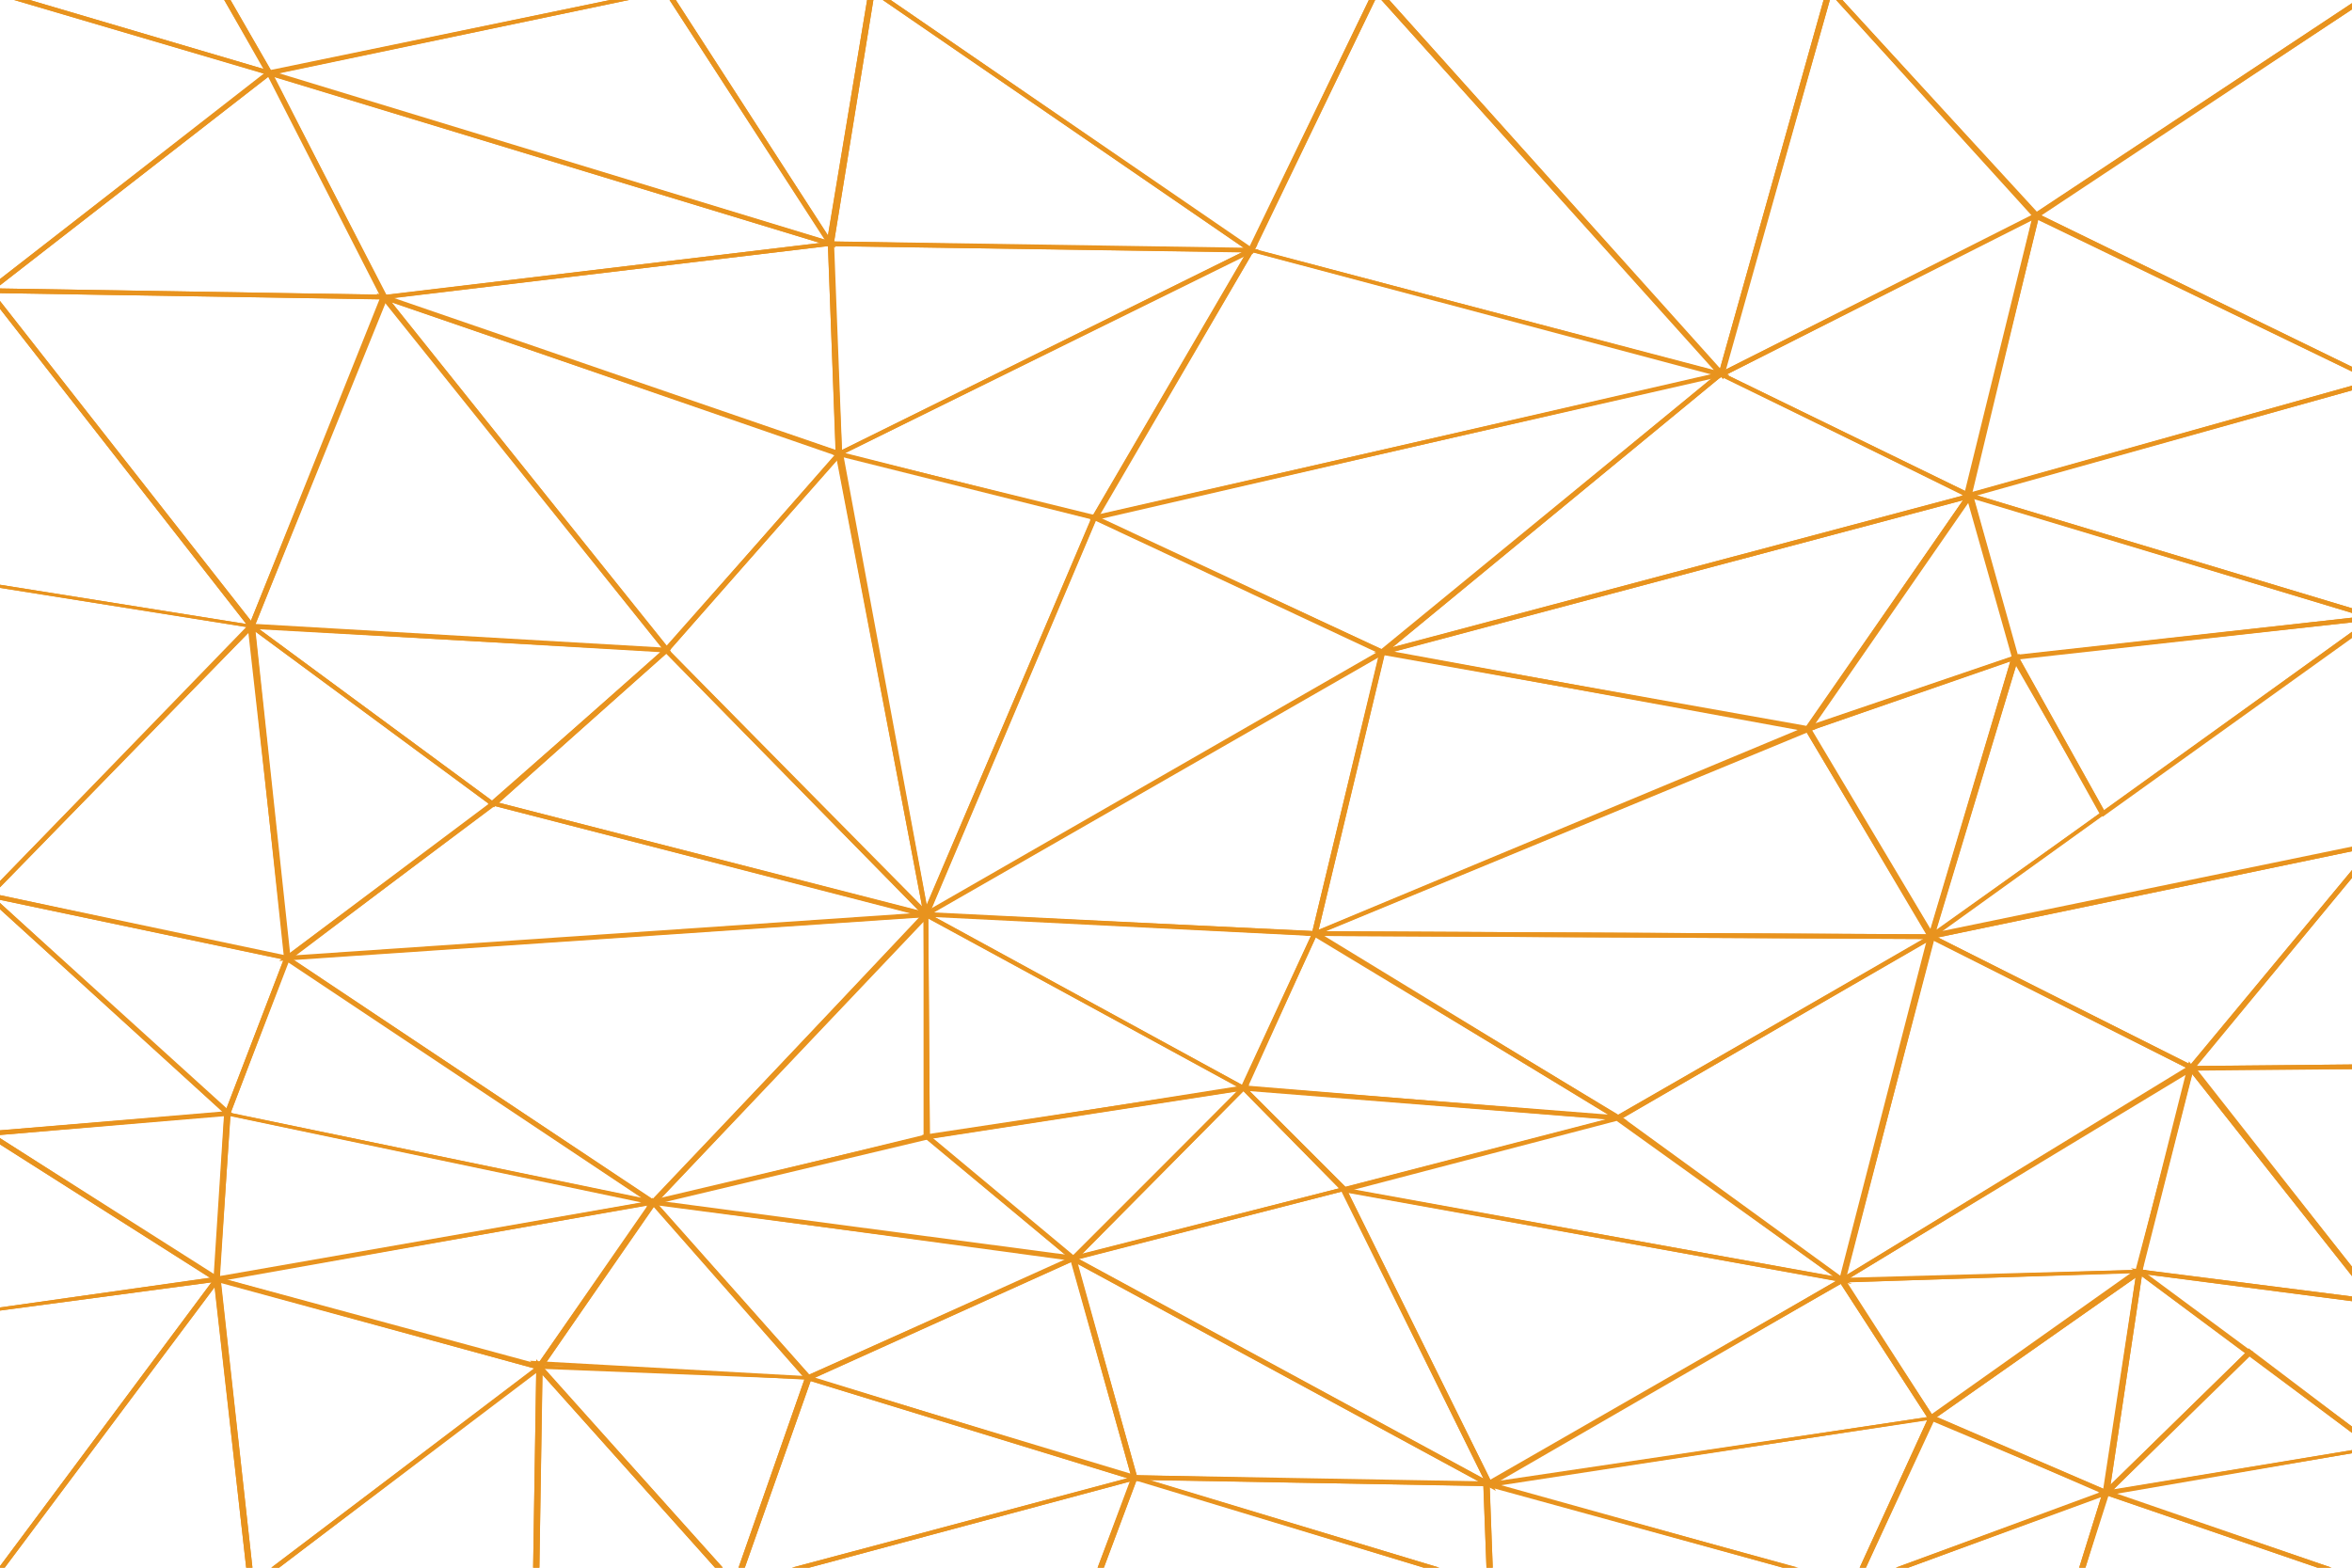 <svg xmlns="http://www.w3.org/2000/svg" width="1500" height="1000" fillRule="evenodd" clipRule="evenodd"
  imageRendering="optimizeQuality" shapeRendering="geometricPrecision" textRendering="geometricPrecision"
  fill="#e8931e">
  <g>
    <g>
      <path d="M1500 237L1295 138 1500 2 1500 6 1301 137 1301 137 1500 234z"></path>
      <path d="M1500 6L1298 140 1171 0 1175 0 1299 135 1500 2z"></path>
      <path d="M1175 0L1301 138 1095 242 1163 0 1167 0 1100 236 1100 236 1296 137 1171 0z"></path>
      <path d="M1297 135L1500 234 1500 237 1300 140 1300 140 1257 314 1500 246 1500 249 1252 318z">
      </path>
      <path d="M1301 135l-44 183-160-78-3-1 207-104zm-203 104l1 1-1-1zm3 0l154 75 41-174-195 99z">
      </path>
      <path d="M1167 0L1099 242 881 0 886 0 1097 235 1163 0z"></path>
      <path d="M1097 237l160 78 3 2-384 102 221-182zm1 3L888 413l364-97-154-76z">
      </path>
      <path d="M1500 391L1251 316 1500 246 1500 249 1261 316 1261 316 1500 388z">
      </path>
      <path d="M886 0L1099 238 1102 241 796 160 873 0 877 0 800 159 1093 236 881 0z">
      </path>
      <path d="M1103 236L883 417l-1-1 1 1-1 1-188-88 409-94zm-401 95l179 83 211-173-390 90z"></path>
      <path d="M796 159l1-1 306 81-408 93 101-173zm-95 169l391-89-293-78-98 167z">
      </path>
      <path d="M877 0L799 162 563 0 568 0 797 157 873 0z"></path>
      <path d="M568 0L799 159 803 161 527 157 553 0 557 0 532 154 793 158 563 0z">
      </path>
      <path d="M802 156L700 331l-2-1 2 1-1 1-168-42 271-134zM539 289l158 40 97-166-255 126z"></path>
      <path d="M803 159L533 292l-5-137v-1l275 5zm-274-2l1-2-1 2zm3 0l5 130 255-126-260-4z"></path>
      <path d="M557 0L531 160 427 0 431 0 528 150 553 0z"></path>
      <path
        d="M531 154l6 135v3L239 189l292-35zm-3 3l-277 33 282 97-5-130zM697 328l186 87 2 1-298 171 110-259zm2 4L594 580l285-164-180-84z">
      </path>
      <path d="M700 329L592 584l-3-1-56-293v-2l167 41zm-165-38v-2 2zm3 0l53 286 105-246-158-40z">
      </path>
      <path d="M538 289L425 417 243 190h2-2l-3-3 298 102zm-288-96l175 219 108-122-283-97z"></path>
      <path
        d="M536 286l56 297-3 1-166-169 113-129zm-2 7L427 415l161 163-54-285zM530 154l6 2-292 35-75-147 361 110zM175 49l71 139 277-33L175 49z">
      </path>
      <path d="M244 186l183 228 1 2-270-15 86-215zm2 7l-83 205 259 15-176-220z"></path>
      <path d="M247 188L161 403 0 197 0 192 160 396 243 191 0 187 0 184z"></path>
      <path d="M431 0l102 158L171 48l-5-2L389 0h12L177 47l349 106L427 0h4zM172 47v1-1z"></path>
      <path d="M172 44L248 191 0 187 0 184 242 188 171 49 171 49 0 182 0 178z"></path>
      <path d="M401 0L171 48 143 0 147 0 173 45 389 0z"></path>
      <path d="M147 0L175 49 9 0 19 0 168 44 143 0z"></path>
      <path d="M19 0L175 46 0 182 0 178 169 47 9 0z"></path>
      <path d="M0 192L164 401 0 375 0 373 157 398 0 197z"></path>
      <path d="M0 373L163 399 0 566 0 562 157 400 0 375z"></path>
      <path d="M425 413l167 170 3 3-284-73 114-100zm0 4l-107 95 268 69-161-164z">
      </path>
      <path d="M428 414L315 515 159 400h1-1l-3-2 272 16zm-263-13l149 110 107-95-256-15z"></path>
      <path d="M314 511l277 71v3l-413 28 136-102zm1 3l-127 96 394-27-267-69z"></path>
      <path d="M317 513L182 614l-24-214h2-2v-4l159 117zM163 403l22 205 127-95-149-110z"></path>
      <path d="M162 396L185 613 0 574 0 571 181 610 159 403 159 403 0 566 0 562z">
      </path>
      <path d="M590 582v1-1h4L417 769 179 610l411-28zm-403 30l229 153 171-180-400 27z">
      </path>
      <path d="M880 415l2 1-2-1 4-2-44 184-254-13 294-169zM595 582l242 12 42-175-284 163z"></path>
      <path d="M1500 543L1226 600 1500 403 1500 406 1238 594 1238 594 1500 540z">
      </path>
      <path d="M1237 596l-205 119-195-119 1-1-1 1-3-2 403 2zm-394 1l189 114 195-112-384-2z"></path>
      <path d="M1500 560L1398 683 1228 597 1500 541 1500 543 1236 598 1236 598 1397 679 1500 555z">
      </path>
      <path d="M1235 594l-59 225-145-105-2-1 206-119zm-203 119l1 1-1-1zm3 0l139 101 55-213-194 112z">
      </path>
      <path d="M1230 595l169 85 1 1-228 139 58-225zm3 5l-55 213 216-132-161-81z">
      </path>
      <path d="M1500 682L1394 683 1500 555 1500 560 1401 680 1401 680 1500 679z">
      </path>
      <path d="M1500 814L1394 680 1500 679 1500 682 1401 682 1401 682 1500 808z">
      </path>
      <path d="M1400 678l-34 134-191 6v-1l1 1-1-1v1h-5l230-140zm-220 137l182-5 33-125-215 130z"></path>
      <path d="M1396 677L1500 808 1500 814 1398 685 1398 685 1366 810 1500 827 1500 830 1362 812z">
      </path>
      <path d="M838 593l195 119 5 3-247-20 47-102zm1 5l-43 95 230 18-187-113z"></path>
      <path d="M841 594l-47 102-205-112 1-1-1 1-4-2 256 12zm-245-9l196 107 44-95-240-12z"></path>
      <path d="M592 579l1 147-176 42-1-1 2 1-2-1 1 1-5 2 180-191zm-3 9L421 765l168-41V588z"></path>
      <path
        d="M794 693l3 2-207 32-1-146 205 112zM592 586l1 138 196-31-197-107zM182 609l236 157-2 2-273-57 39-102zm2 5l-37 96 262 54-225-150z">
      </path>
      <path d="M185 610L146 713 0 580 0 576 144 708 181 612 0 574 0 571z"></path>
      <path d="M0 576L149 711 0 724 0 721 142 709 0 580z"></path>
      <path d="M143 709l274 57 6 1-287 51 7-109zm4 3l-7 102 269-47-262-55z"></path>
      <path d="M147 709L140 819 0 730 0 726 137 813 143 712 0 724 0 721z"></path>
      <path d="M0 726L142 817 0 836 0 834 134 815 0 730z"></path>
      <path d="M0 834L142 814 3 1000 0 1000 0 999 135 818 0 836z"></path>
      <path d="M140 811L161 1000 157 1000 137 821 137 821 3 1000 0 1000 0 999z"></path>
      <path d="M416 766v1-1l4-1-75 109-213-58 284-50zm-272 50l199 54 70-101-269 47z">
      </path>
      <path d="M347 872L178 1000 173 1000 341 873 141 818 141 818 161 1000 157 1000 136 814z"></path>
      <path d="M591 724v1l-1 1 1-1v-1h1l97 81-280-38 182-43zm-168 43l257 34-89-74-168 40z"></path>
      <path d="M343 871L344 872 343 871 346 869 344 1000 340 1000 342 875 178 1000 173 1000z"></path>
      <path d="M793 693v1-1l4-1-112 113-97-81 205-31zm-198 33l90 75 104-105-194 30z">
      </path>
      <path d="M1032 712l1 2-177 46-67-68 243 20zm-235-16l61 61 166-43-227-18z"></path>
      <path d="M793 692l67 67-175 45v-1h1-1v1l-5 1 113-113zm0 4L690 800l164-42-61-62z">
      </path>
      <path d="M1033 712l143 104 5 3-330-60 182-47zm-2 3l-168 44 306 55-138-99z">
      </path>
      <path d="M1500 914L1363 812 1364 811 1363 812 1359 809 1500 827 1500 830 1369 813 1369 813 1500 910z"></path>
      <path d="M1478 1000L1338 952 1500 925 1500 927 1349 953 1349 953 1487 1000z">
      </path>
      <path d="M1364 810v1-1h5l-138 97-59-91 192-6zm-186 8l54 84 127-90-181 6z"></path>
      <path d="M1341 952L1342 950 1487 1000 1478 1000 1344 954 1330 1000 1326 1000z">
      </path>
      <path d="M1433 862L1434 860 1500 910 1500 914 1435 865 1348 950 1348 950 1500 925 1500 927 1339 954z"></path>
      <path d="M1367 807l-22 147-114-48-2-1 138-98zm-135 97l1 1-1-1zm3 0l107 46 20-135-127 89z"></path>
      <path d="M1346 950L1330 1000 1326 1000 1340 955 1217 1000 1209 1000z"></path>
      <path d="M1363 808l73 54h1l-92 91-4-1 22-144zm3 6l-20 133 86-84-66-49z"></path>
      <path d="M1230 904L1231 902 1347 952 1217 1000 1209 1000 1339 952 1233 906 1190 1000 1186 1000z">
      </path>
      <path d="M1173 816l2-1 59 90-287 44-2-2 228-131zM953 945l276-41-55-85-221 126z">
      </path>
      <path d="M1179 816L949 949l-94-190h2-2l-1-2 325 59zm-319-55l91 184 220-128-311-56z"></path>
      <path d="M1235 903L1190 1000 1186 1000 1229 906 956 947 956 947 1146 1000 1137 1000 944 947z">
      </path>
      <path d="M858 757l96 194-271-147-2-2 177-45zm-173 46v1-1zm171-43l-168 43 258 140-90-183z"></path>
      <path d="M342 872L344 872 342 873 344 872 342 872 342 867 461 1000 456 1000 346 877 344 1000 340 1000z"></path>
      <path d="M415 767h1l-1 1 1-1h-1l1-3 103 116-178-7 74-106zm-68 104l165 7-95-108-70 101z"></path>
      <path d="M685 801l5 1-175 79-102-116 272 36zm-265-32l96 108 164-74-260-34z">
      </path>
      <path d="M518 878L475 1000 471 1000 513 880 345 871 345 871 461 1000 456 1000 338 868z"></path>
      <path d="M951 946l5 2-234-4-40-144 269 146zM687 806l38 135 220 5-258-140z">
      </path>
      <path d="M948 1000L946 946 948 946 946 946 946 945 1147 1000 1137 1000 950 948 950 948 952 1000z">
      </path>
      <path d="M724 943L723 944 724 941 950 945 952 1000 948 1000 946 948 946 948 733 944 918 1000 908 1000 723 944z">
      </path>
      <path d="M726 941L704 1000 700 1000 721 945 516 1000 505 1000z"></path>
      <path d="M686 801l40 144-212-65-3-1 175-78zm-171 78l1 1-1-1zm168-74l-164 74 202 61-38-135z">
      </path>
      <path d="M514 877L728 943 516 1000 505 1000 719 943 517 881 517 881 475 1000 471 1000z"></path>
      <path d="M722 941L918 1000 908 1000 725 944 725 944 704 1000 700 1000z"></path>
      <path d="M880 416h2l-1 1 1-1h-2v-2l278 51-322 133 44-182zm-39 177l307-128-265-47-42 175z"></path>
      <path d="M1500 397L1284 421 1254 314 1500 388 1500 391 1259 318 1259 318 1287 418 1500 394z">
      </path>
      <path
        d="M1152 464l1 1h-2 2l-1-1 2-1 81 136-403-2 320-133zM845 594l384 2-77-129-307 127zM1500 407l-159 114-58-101v-2l217-24v3l-212 23 54 97 158-114v4zm-215 12v1-1z">
      </path>
      <path
        d="M1260 314l-106 153-273-50-5-1 384-102zM882 416v1-1zm6 0l264 47 100-144-364 97zM1283 419l2-4 58 104-114 82 54-182zm-48 174l104-74-53-95-51 169z">
      </path>
      <path d="M1288 417l-56 185-81-137-1-1 138-47zm-135 48l1 1-1-1zm2 1l76 127 51-171-127 44z"></path>
      <path d="M1254 316h2-2 2-2l3-4 30 108-138 48 105-152zm-97 146l126-43-28-99-98 142z"></path>
    </g>
  </g>
</svg>